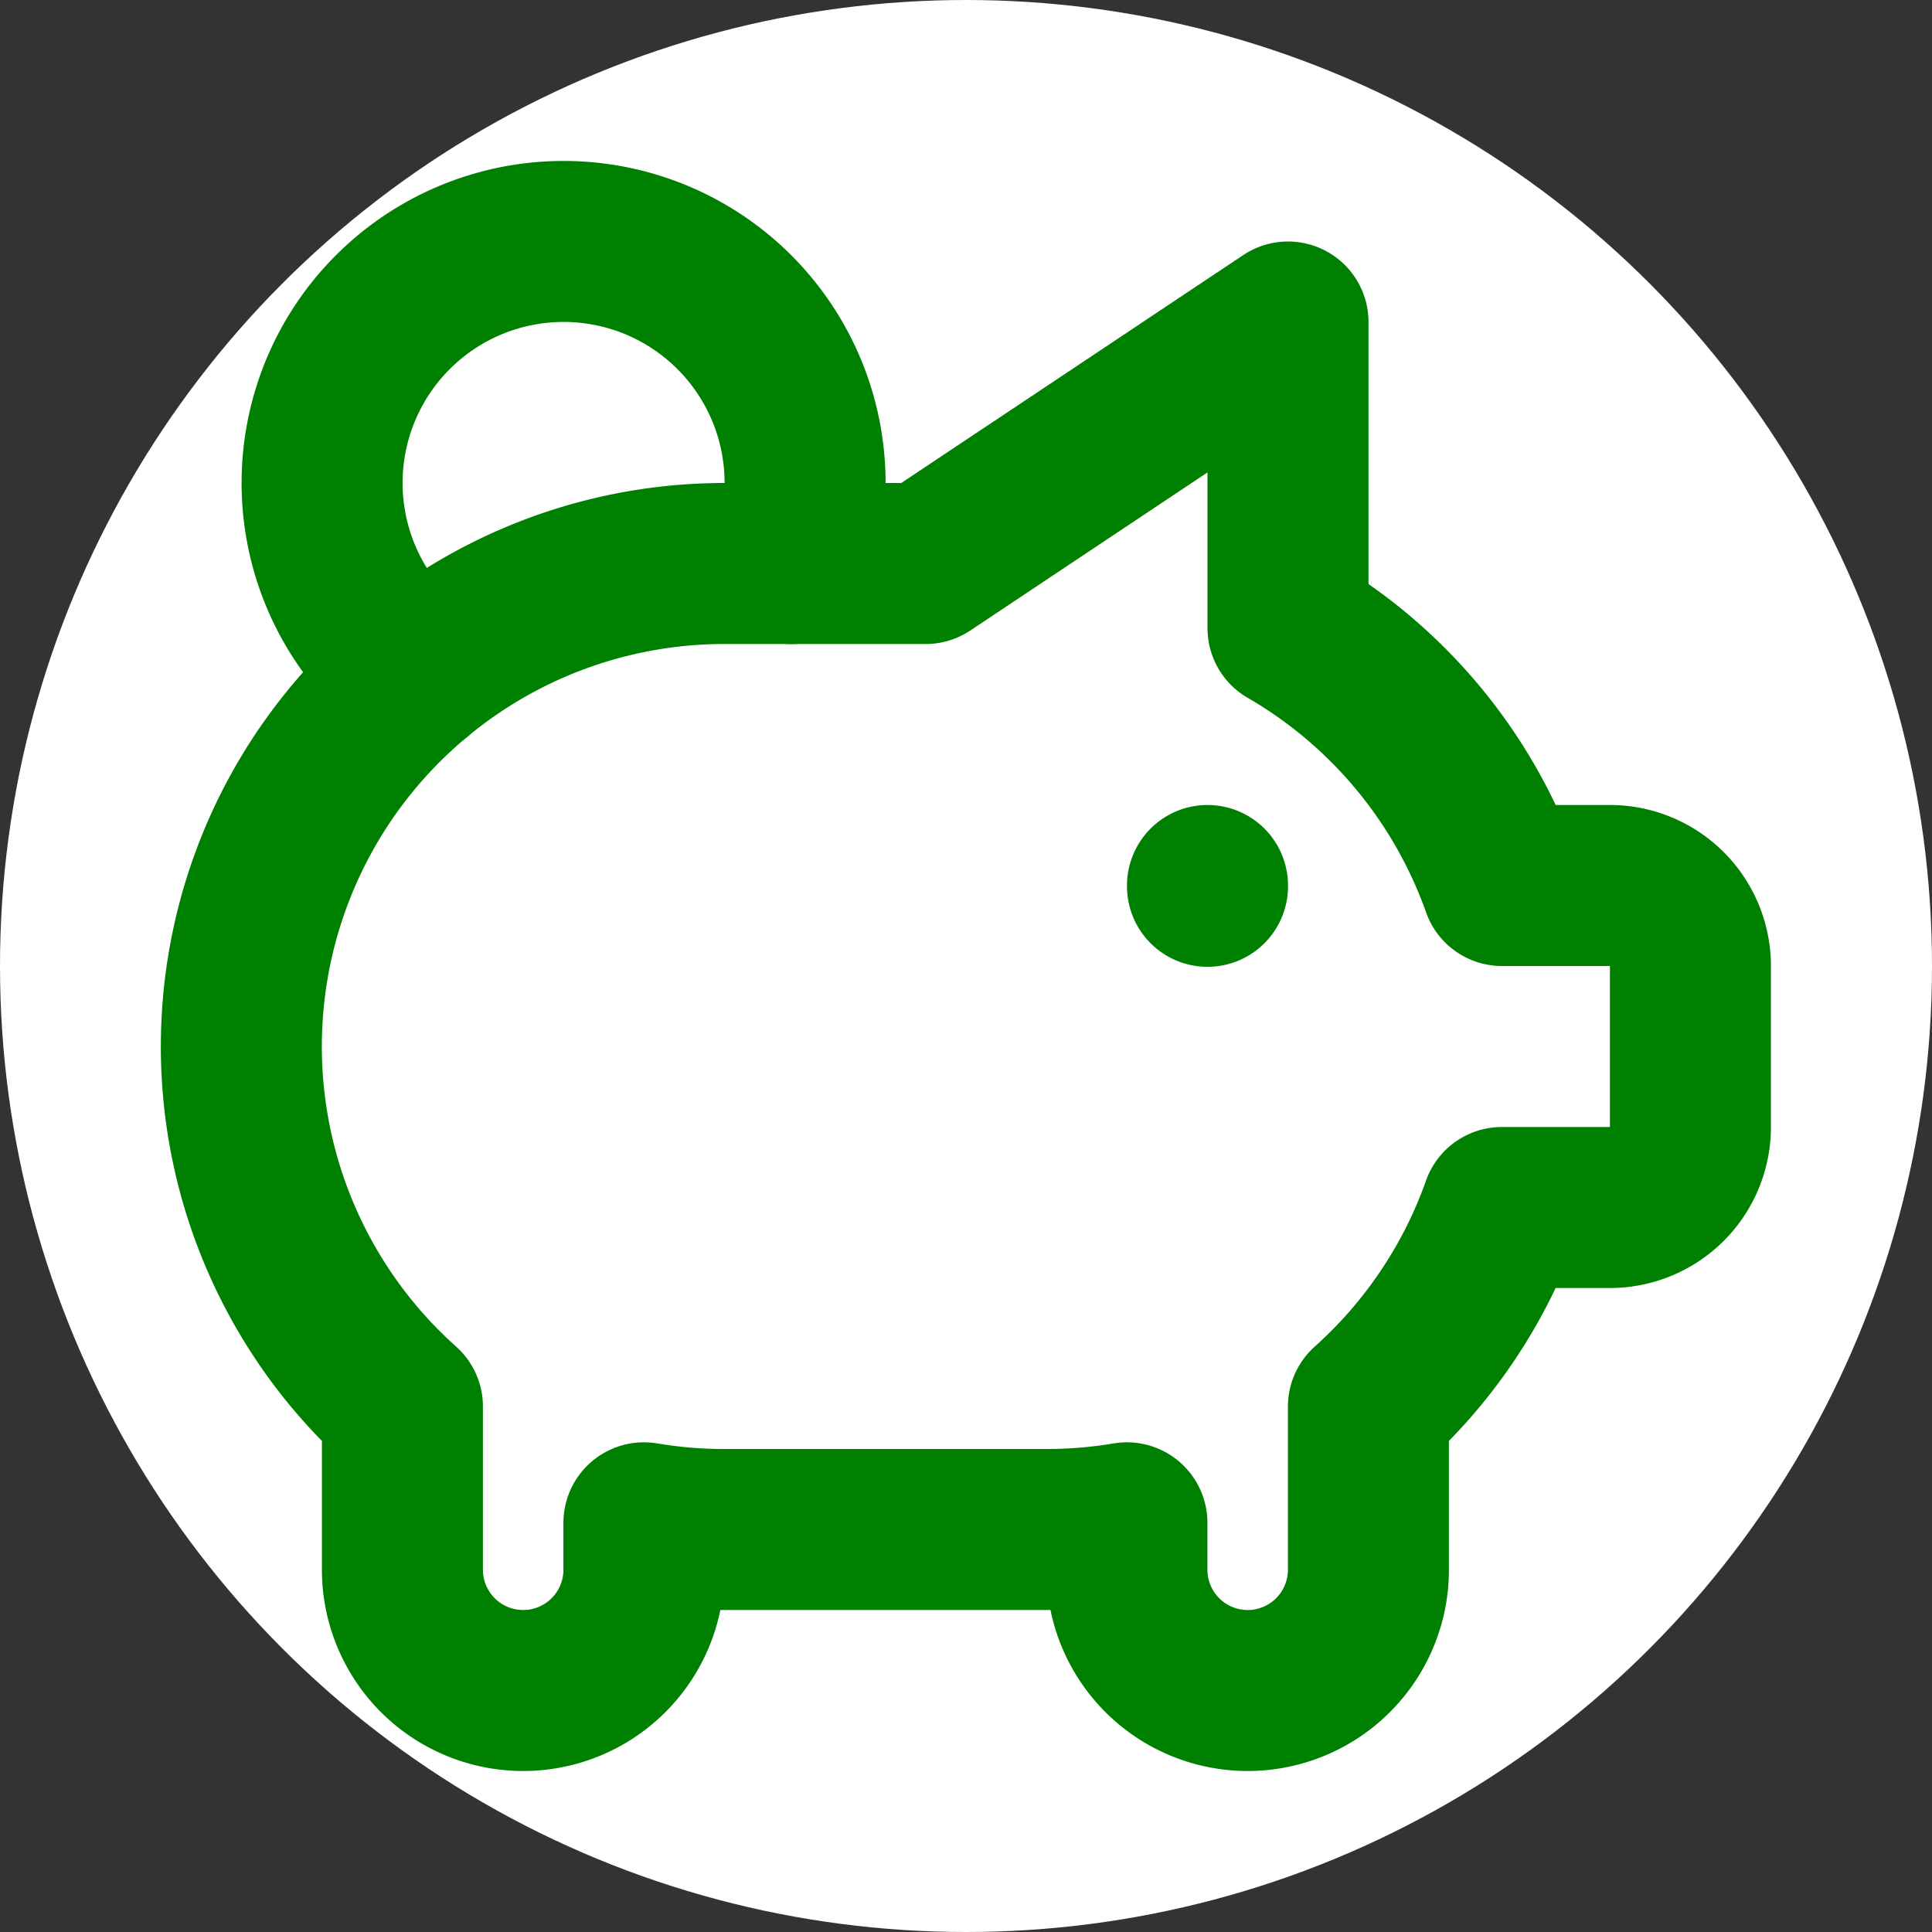 <svg width="24" height="24" viewBox="0 0 24 24" xmlns="http://www.w3.org/2000/svg">
  <rect x="0" y="0" width="24" height="24" fill="#333333" stroke="none"/>
  <circle cx="12" cy="12" r="12" fill="white" />
  <g fill="none" stroke="green" stroke-linecap="round" stroke-linejoin="round" stroke-width="2">
    <path d="M15 11v.01M5.173 8.378a3 3 0 1 1 4.656-1.377"/>
    <path d="M16 4v3.803A6.02 6.02 0 0 1 18.658 11h1.341a1 1 0 0 1 1 1v2a1 1 0 0 1-1 1h-1.342c-.336.95-.907 1.8-1.658 2.473V19.5a1.5 1.5 0 0 1-3 0v-.583a6 6 0 0 1-1 .083h-4a6 6 0 0 1-1-.083v.583a1.5 1.5 0 0 1-3 0v-2.027A6 6 0 0 1 8.999 7h2.5z"/>
  </g>
</svg>
